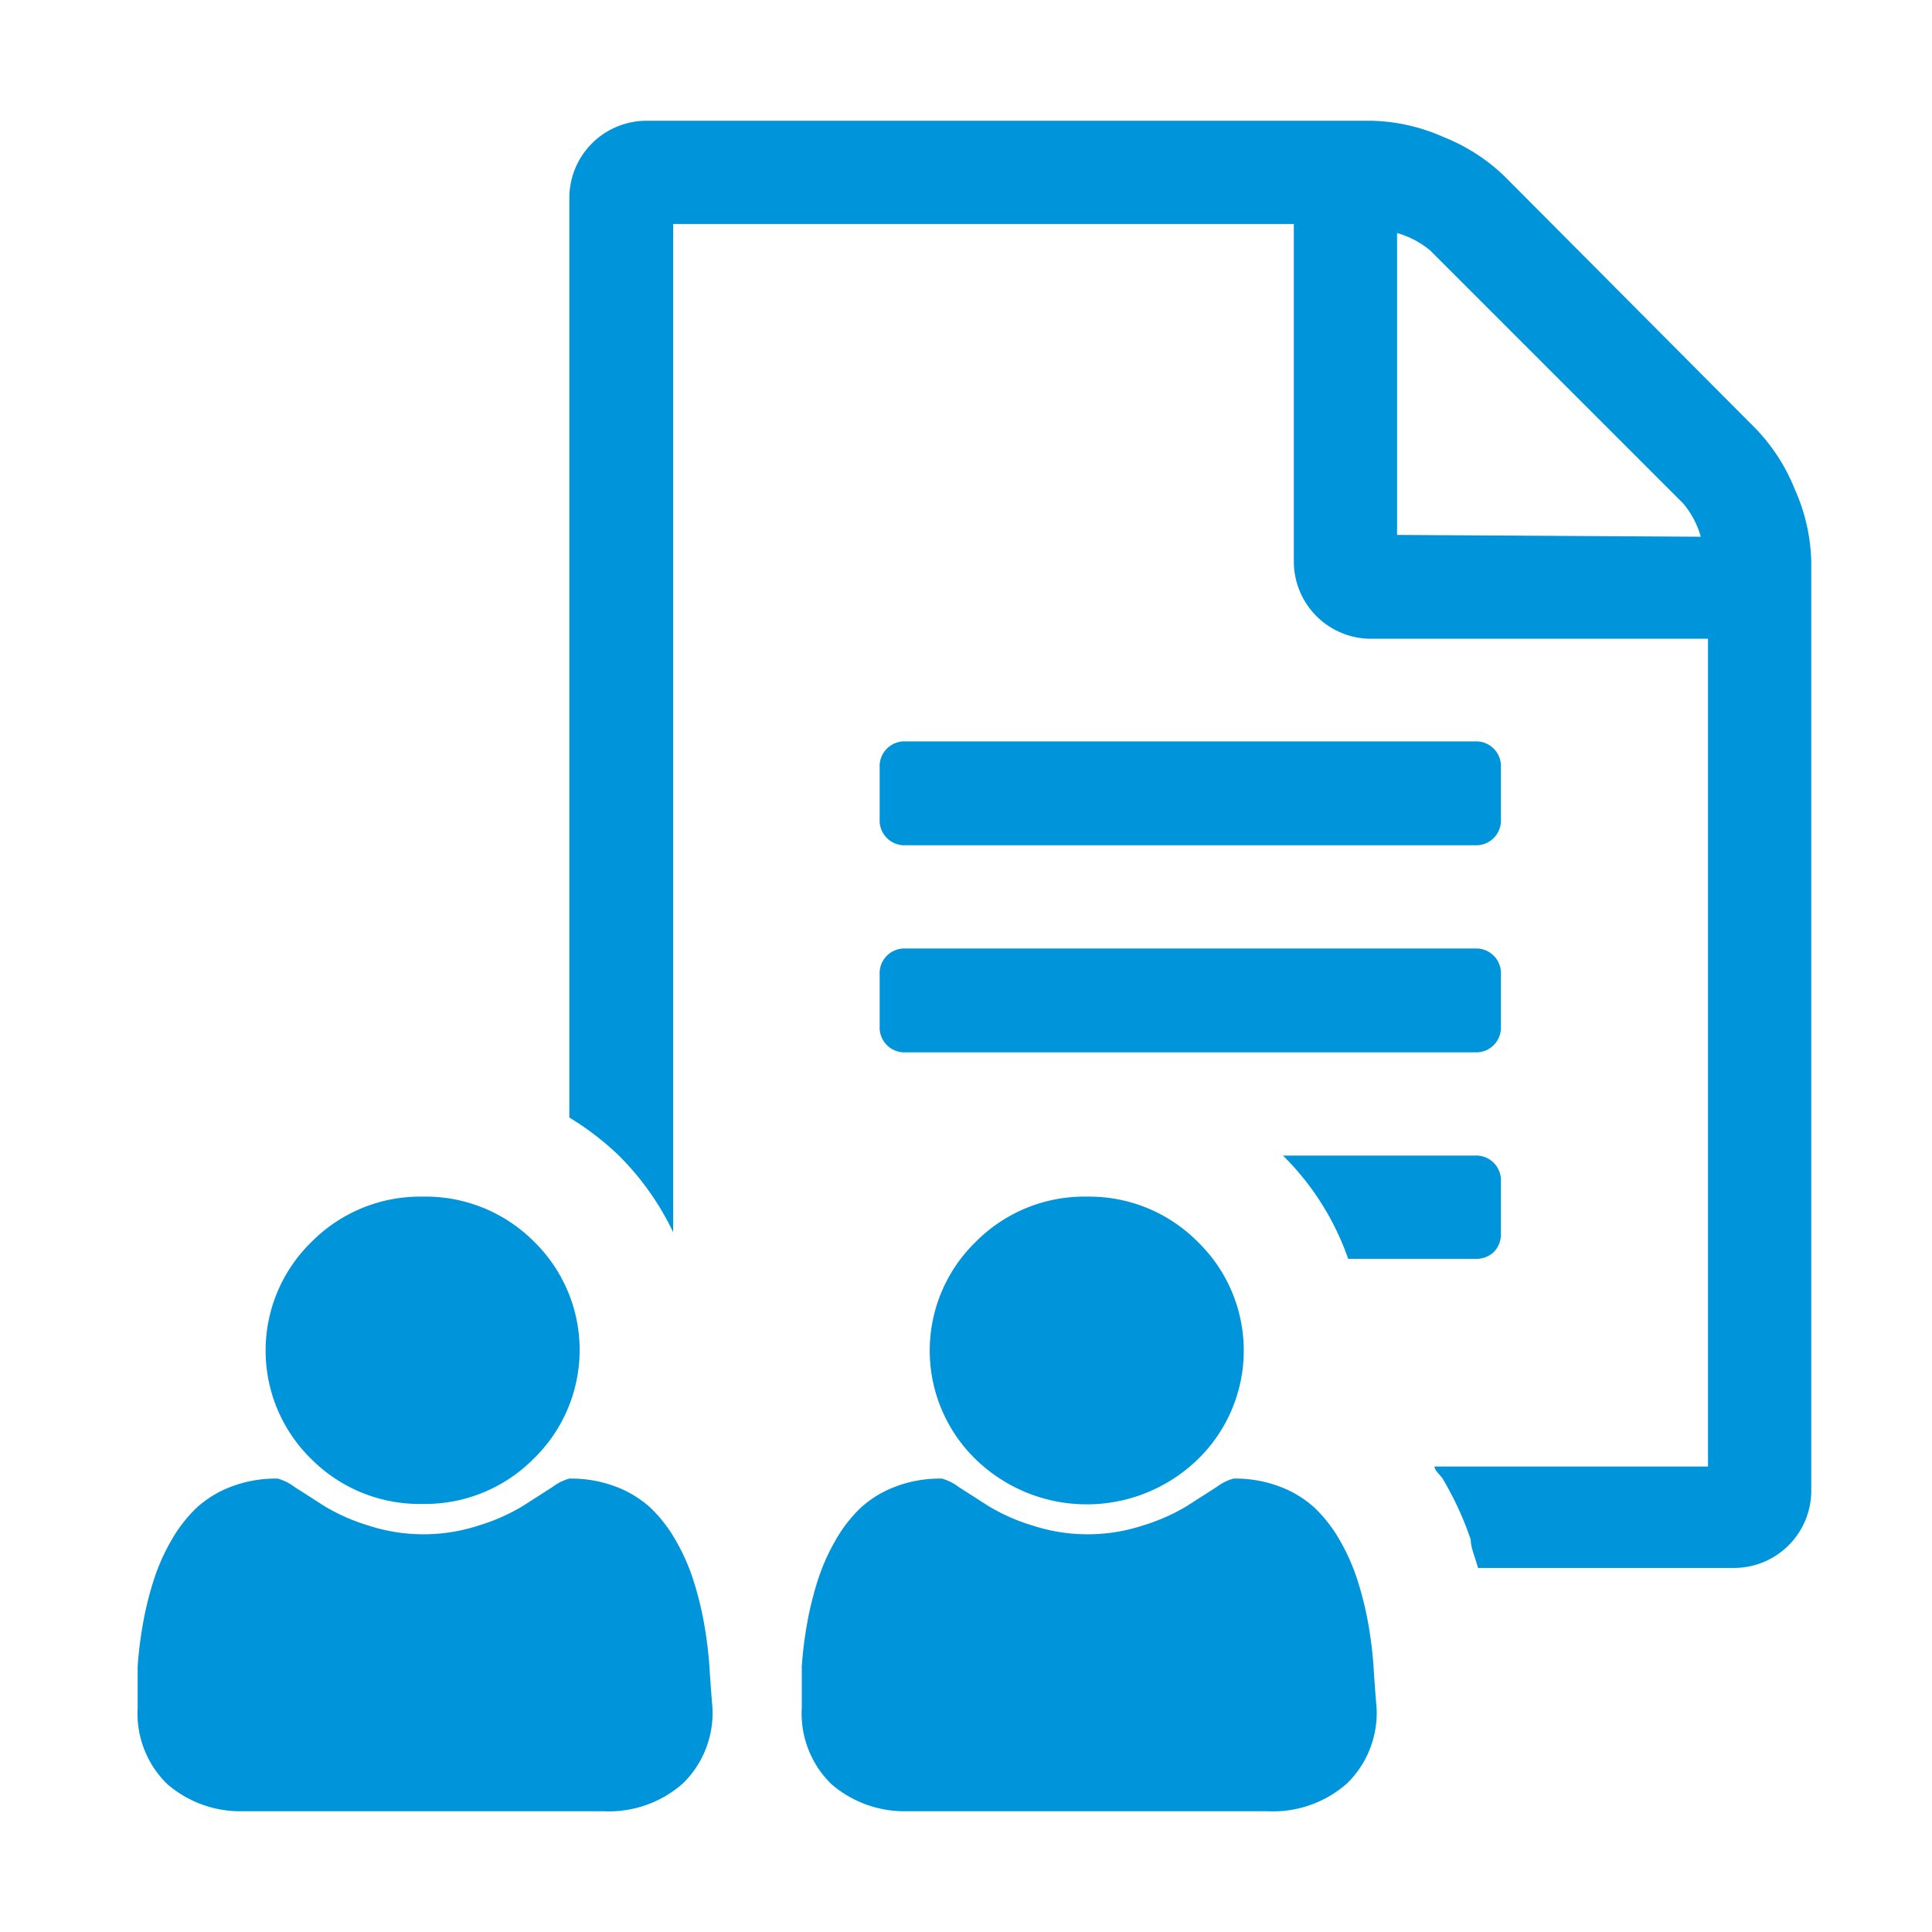 <svg id="Calque_1" data-name="Calque 1" xmlns="http://www.w3.org/2000/svg" viewBox="0 0 32 32"><defs><style>.cls-1{fill:#0095db;}</style></defs><title>etherpad_32x32</title><path class="cls-1" d="M24.74,20.74a.42.42,0,0,0,.12-.31v-.86a.41.41,0,0,0-.43-.43H21.25a4.47,4.47,0,0,1,1.08,1.71h2.1A.42.42,0,0,0,24.74,20.74Z"/><path class="cls-1" d="M15,14h9.43a.41.41,0,0,0,.43-.43v-.86a.41.41,0,0,0-.43-.43H15a.41.41,0,0,0-.43.43v.86A.41.41,0,0,0,15,14Z"/><path class="cls-1" d="M15,17.43h9.43a.41.41,0,0,0,.43-.43v-.86a.41.41,0,0,0-.43-.43H15a.41.41,0,0,0-.43.43V17a.41.41,0,0,0,.43.43Z"/><path class="cls-1" d="M29.73,8.11a3.12,3.12,0,0,0-.64-1L24.91,2.91a3.12,3.12,0,0,0-1-.64A3.09,3.09,0,0,0,22.71,2h-12A1.28,1.28,0,0,0,9.43,3.29V18.51a4.69,4.69,0,0,1,.81.62,4.55,4.55,0,0,1,.91,1.28V3.71H21.43V9.29a1.28,1.28,0,0,0,1.29,1.29h5.57V24.29H23.76c0,.07.1.14.14.21a5.36,5.36,0,0,1,.46,1c0,.14.08.31.12.47h4.22A1.28,1.28,0,0,0,30,24.71V9.29A3.09,3.09,0,0,0,29.73,8.11Zm-6.59.75v-5a1.47,1.47,0,0,1,.55.29l4.19,4.19a1.46,1.46,0,0,1,.29.55Z"/><path class="cls-1" d="M22.75,27.6a6.63,6.63,0,0,0-.09-.72,5.54,5.54,0,0,0-.18-.72,3.37,3.37,0,0,0-.29-.65,2.35,2.35,0,0,0-.42-.54,1.78,1.78,0,0,0-.58-.35,2.08,2.08,0,0,0-.76-.13.83.83,0,0,0-.28.14l-.5.32a3.24,3.24,0,0,1-.73.32,2.94,2.94,0,0,1-1.81,0,3.23,3.23,0,0,1-.73-.32l-.5-.32a.84.84,0,0,0-.28-.14,2.08,2.08,0,0,0-.76.13,1.78,1.78,0,0,0-.58.35,2.34,2.34,0,0,0-.42.54,3.36,3.36,0,0,0-.29.65,5.5,5.5,0,0,0-.18.72,6.61,6.61,0,0,0-.09.72q0,.33,0,.69a1.63,1.63,0,0,0,.49,1.26A1.85,1.85,0,0,0,15,30H21a1.85,1.85,0,0,0,1.31-.46,1.63,1.63,0,0,0,.49-1.26Q22.77,27.93,22.75,27.6ZM18,19.82a2.53,2.53,0,0,0-1.84.75,2.51,2.51,0,0,0,0,3.6,2.64,2.64,0,0,0,3.68,0,2.51,2.51,0,0,0,0-3.6A2.53,2.53,0,0,0,18,19.82Z"/><path class="cls-1" d="M11.75,27.6a6.63,6.63,0,0,0-.09-.72,5.54,5.54,0,0,0-.18-.72,3.37,3.37,0,0,0-.29-.65,2.35,2.35,0,0,0-.42-.54,1.78,1.78,0,0,0-.58-.35,2.08,2.08,0,0,0-.76-.13.83.83,0,0,0-.28.14l-.5.32a3.24,3.24,0,0,1-.73.32,2.94,2.94,0,0,1-1.81,0,3.23,3.23,0,0,1-.73-.32l-.5-.32a.84.84,0,0,0-.28-.14,2.08,2.08,0,0,0-.76.13,1.78,1.78,0,0,0-.58.35,2.34,2.34,0,0,0-.42.54,3.36,3.36,0,0,0-.29.65,5.5,5.5,0,0,0-.18.72,6.61,6.61,0,0,0-.09.72q0,.33,0,.69a1.63,1.63,0,0,0,.49,1.26A1.85,1.85,0,0,0,4,30H10a1.85,1.85,0,0,0,1.31-.46,1.63,1.63,0,0,0,.49-1.26Q11.77,27.93,11.75,27.6ZM7,19.82a2.53,2.53,0,0,0-1.84.75,2.51,2.51,0,0,0,0,3.6A2.53,2.53,0,0,0,7,24.91a2.53,2.53,0,0,0,1.84-.75,2.51,2.51,0,0,0,0-3.6A2.53,2.53,0,0,0,7,19.82Z"/></svg>